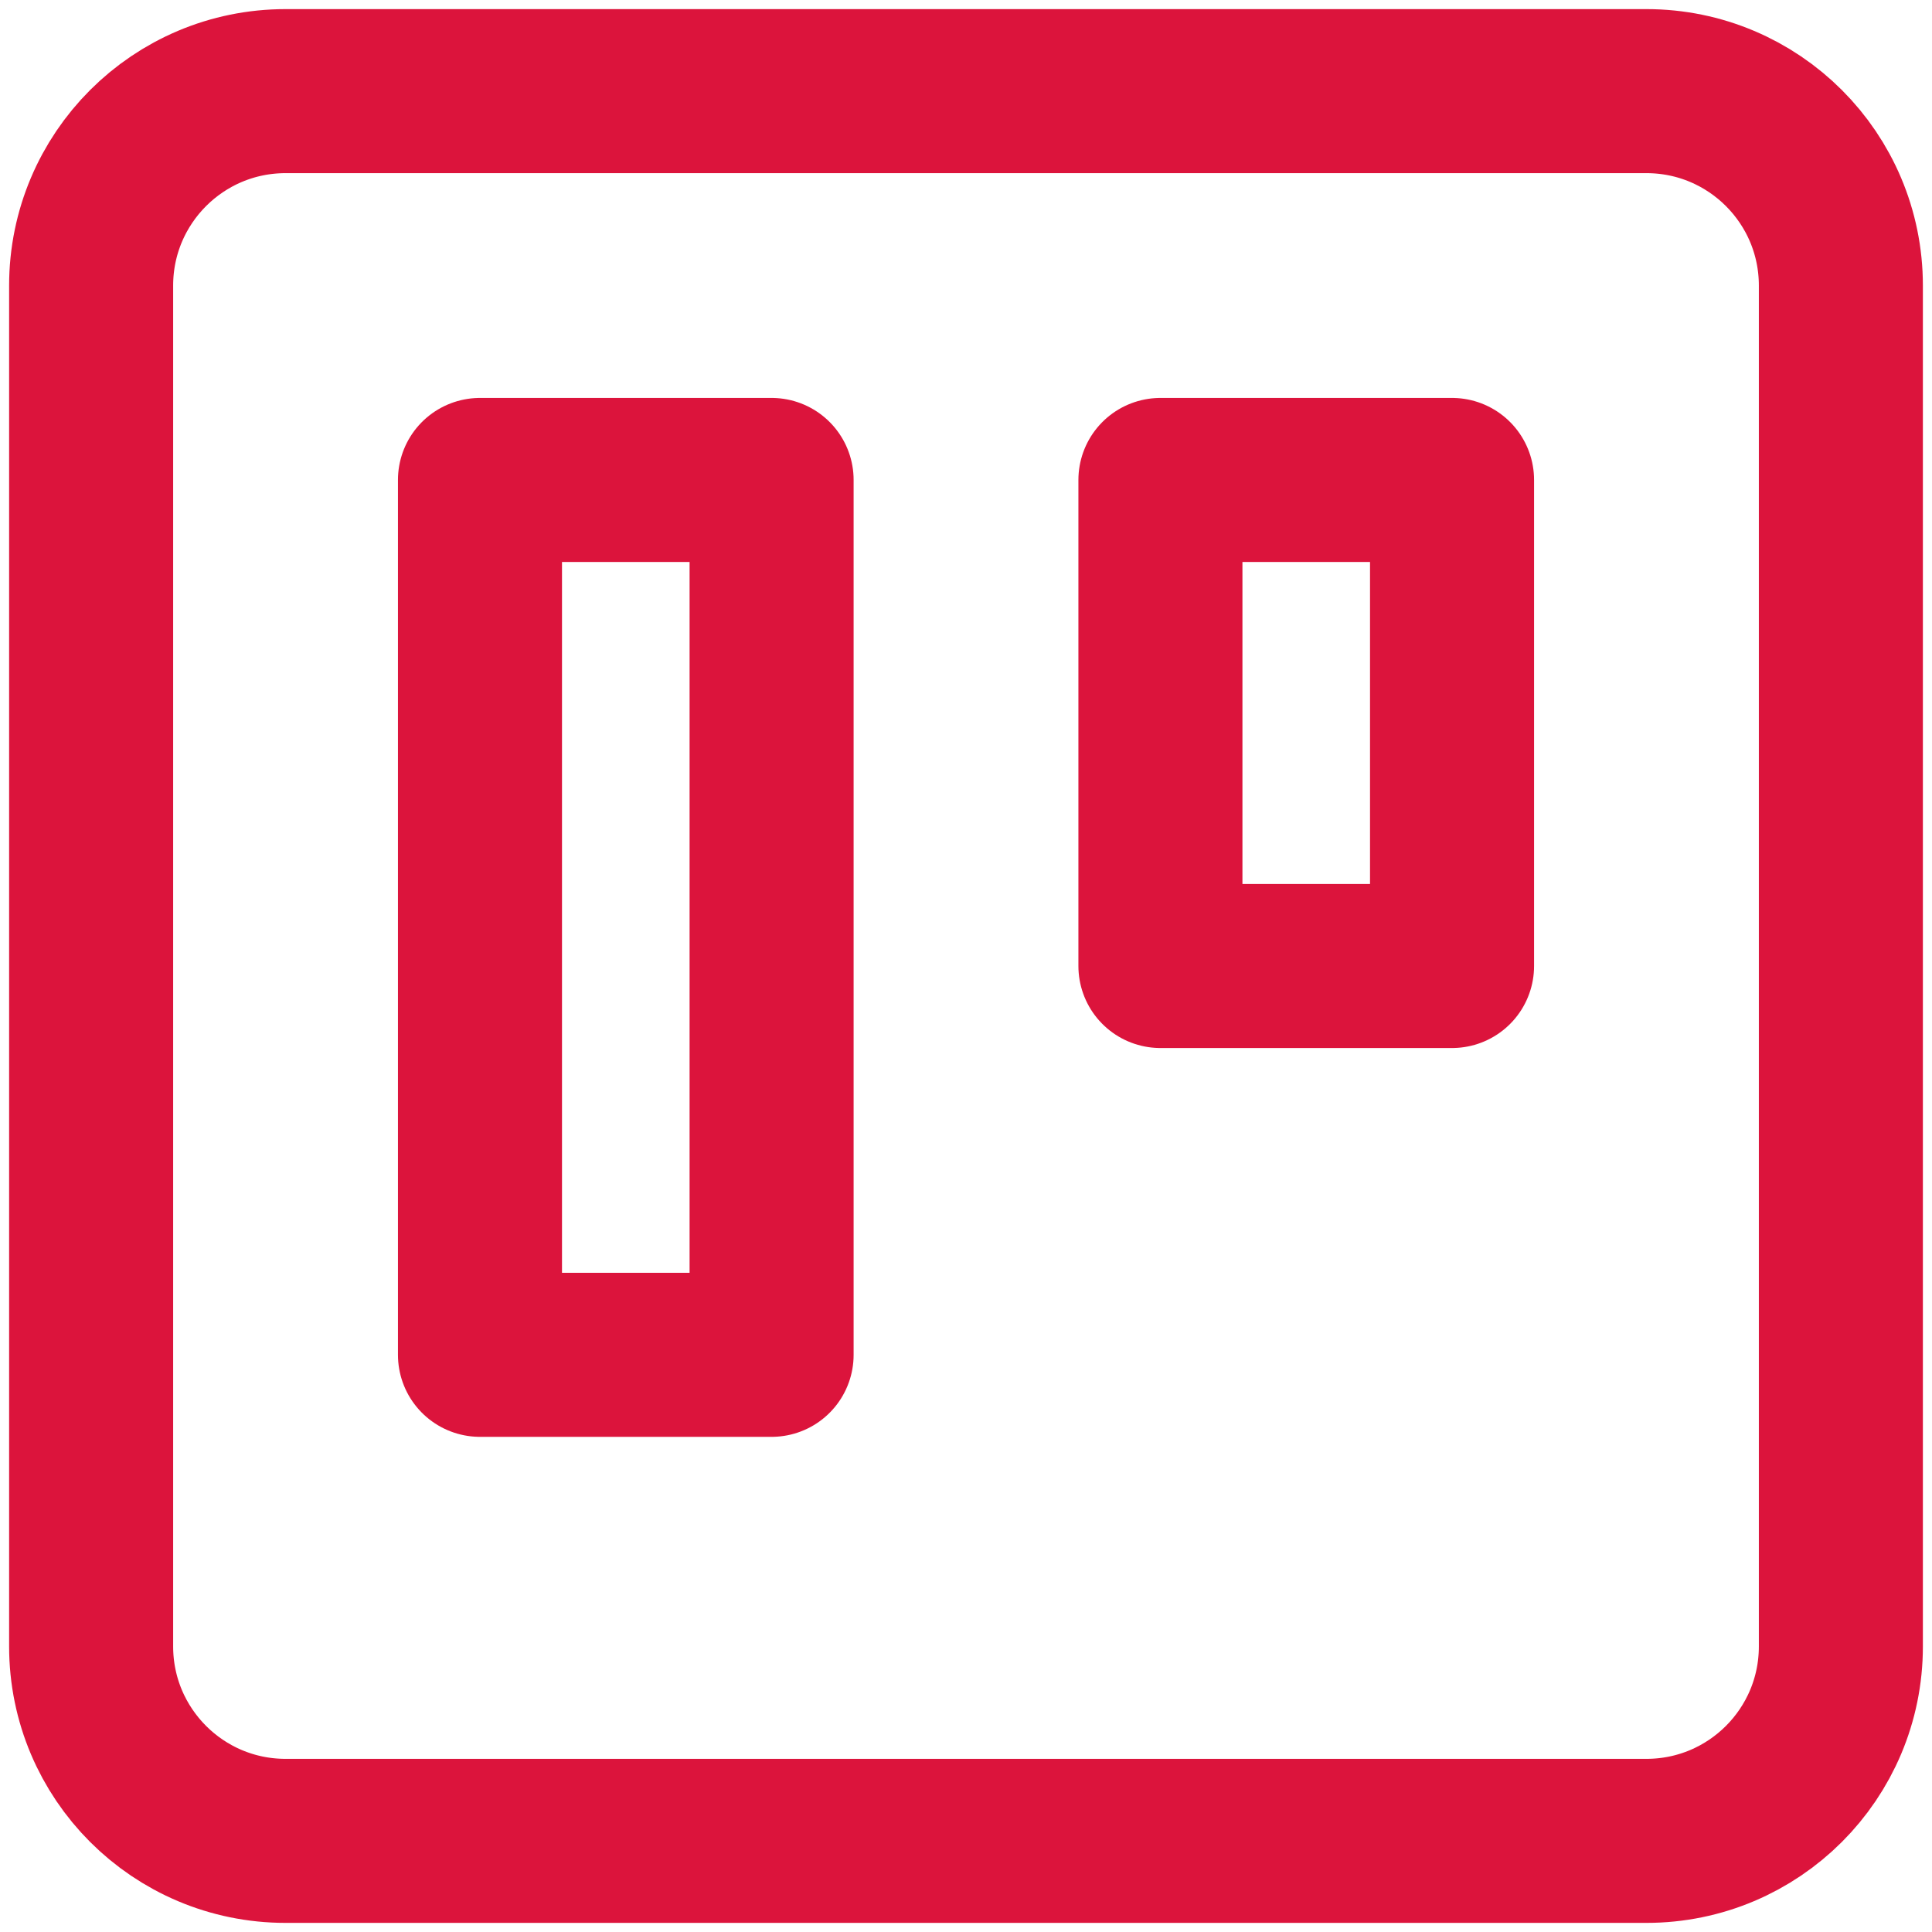 <svg width="106" height="106" viewBox="0 0 106 106" fill="none" xmlns="http://www.w3.org/2000/svg">
<path d="M90.333 5H15.667C9.776 5 5 9.776 5 15.667V90.333C5 96.224 9.776 101 15.667 101H90.333C96.224 101 101 96.224 101 90.333V15.667C101 9.776 96.224 5 90.333 5Z" stroke="#DC143C" stroke-width="9" stroke-linecap="round" stroke-linejoin="round"/>
<path d="M42.334 26.333H26.334V74.333H42.334V26.333Z" stroke="#DC143C" stroke-width="9" stroke-linecap="round" stroke-linejoin="round"/>
<path d="M79.667 26.333H63.667V53H79.667V26.333Z" stroke="#DC143C" stroke-width="9" stroke-linecap="round" stroke-linejoin="round"/>
</svg>
